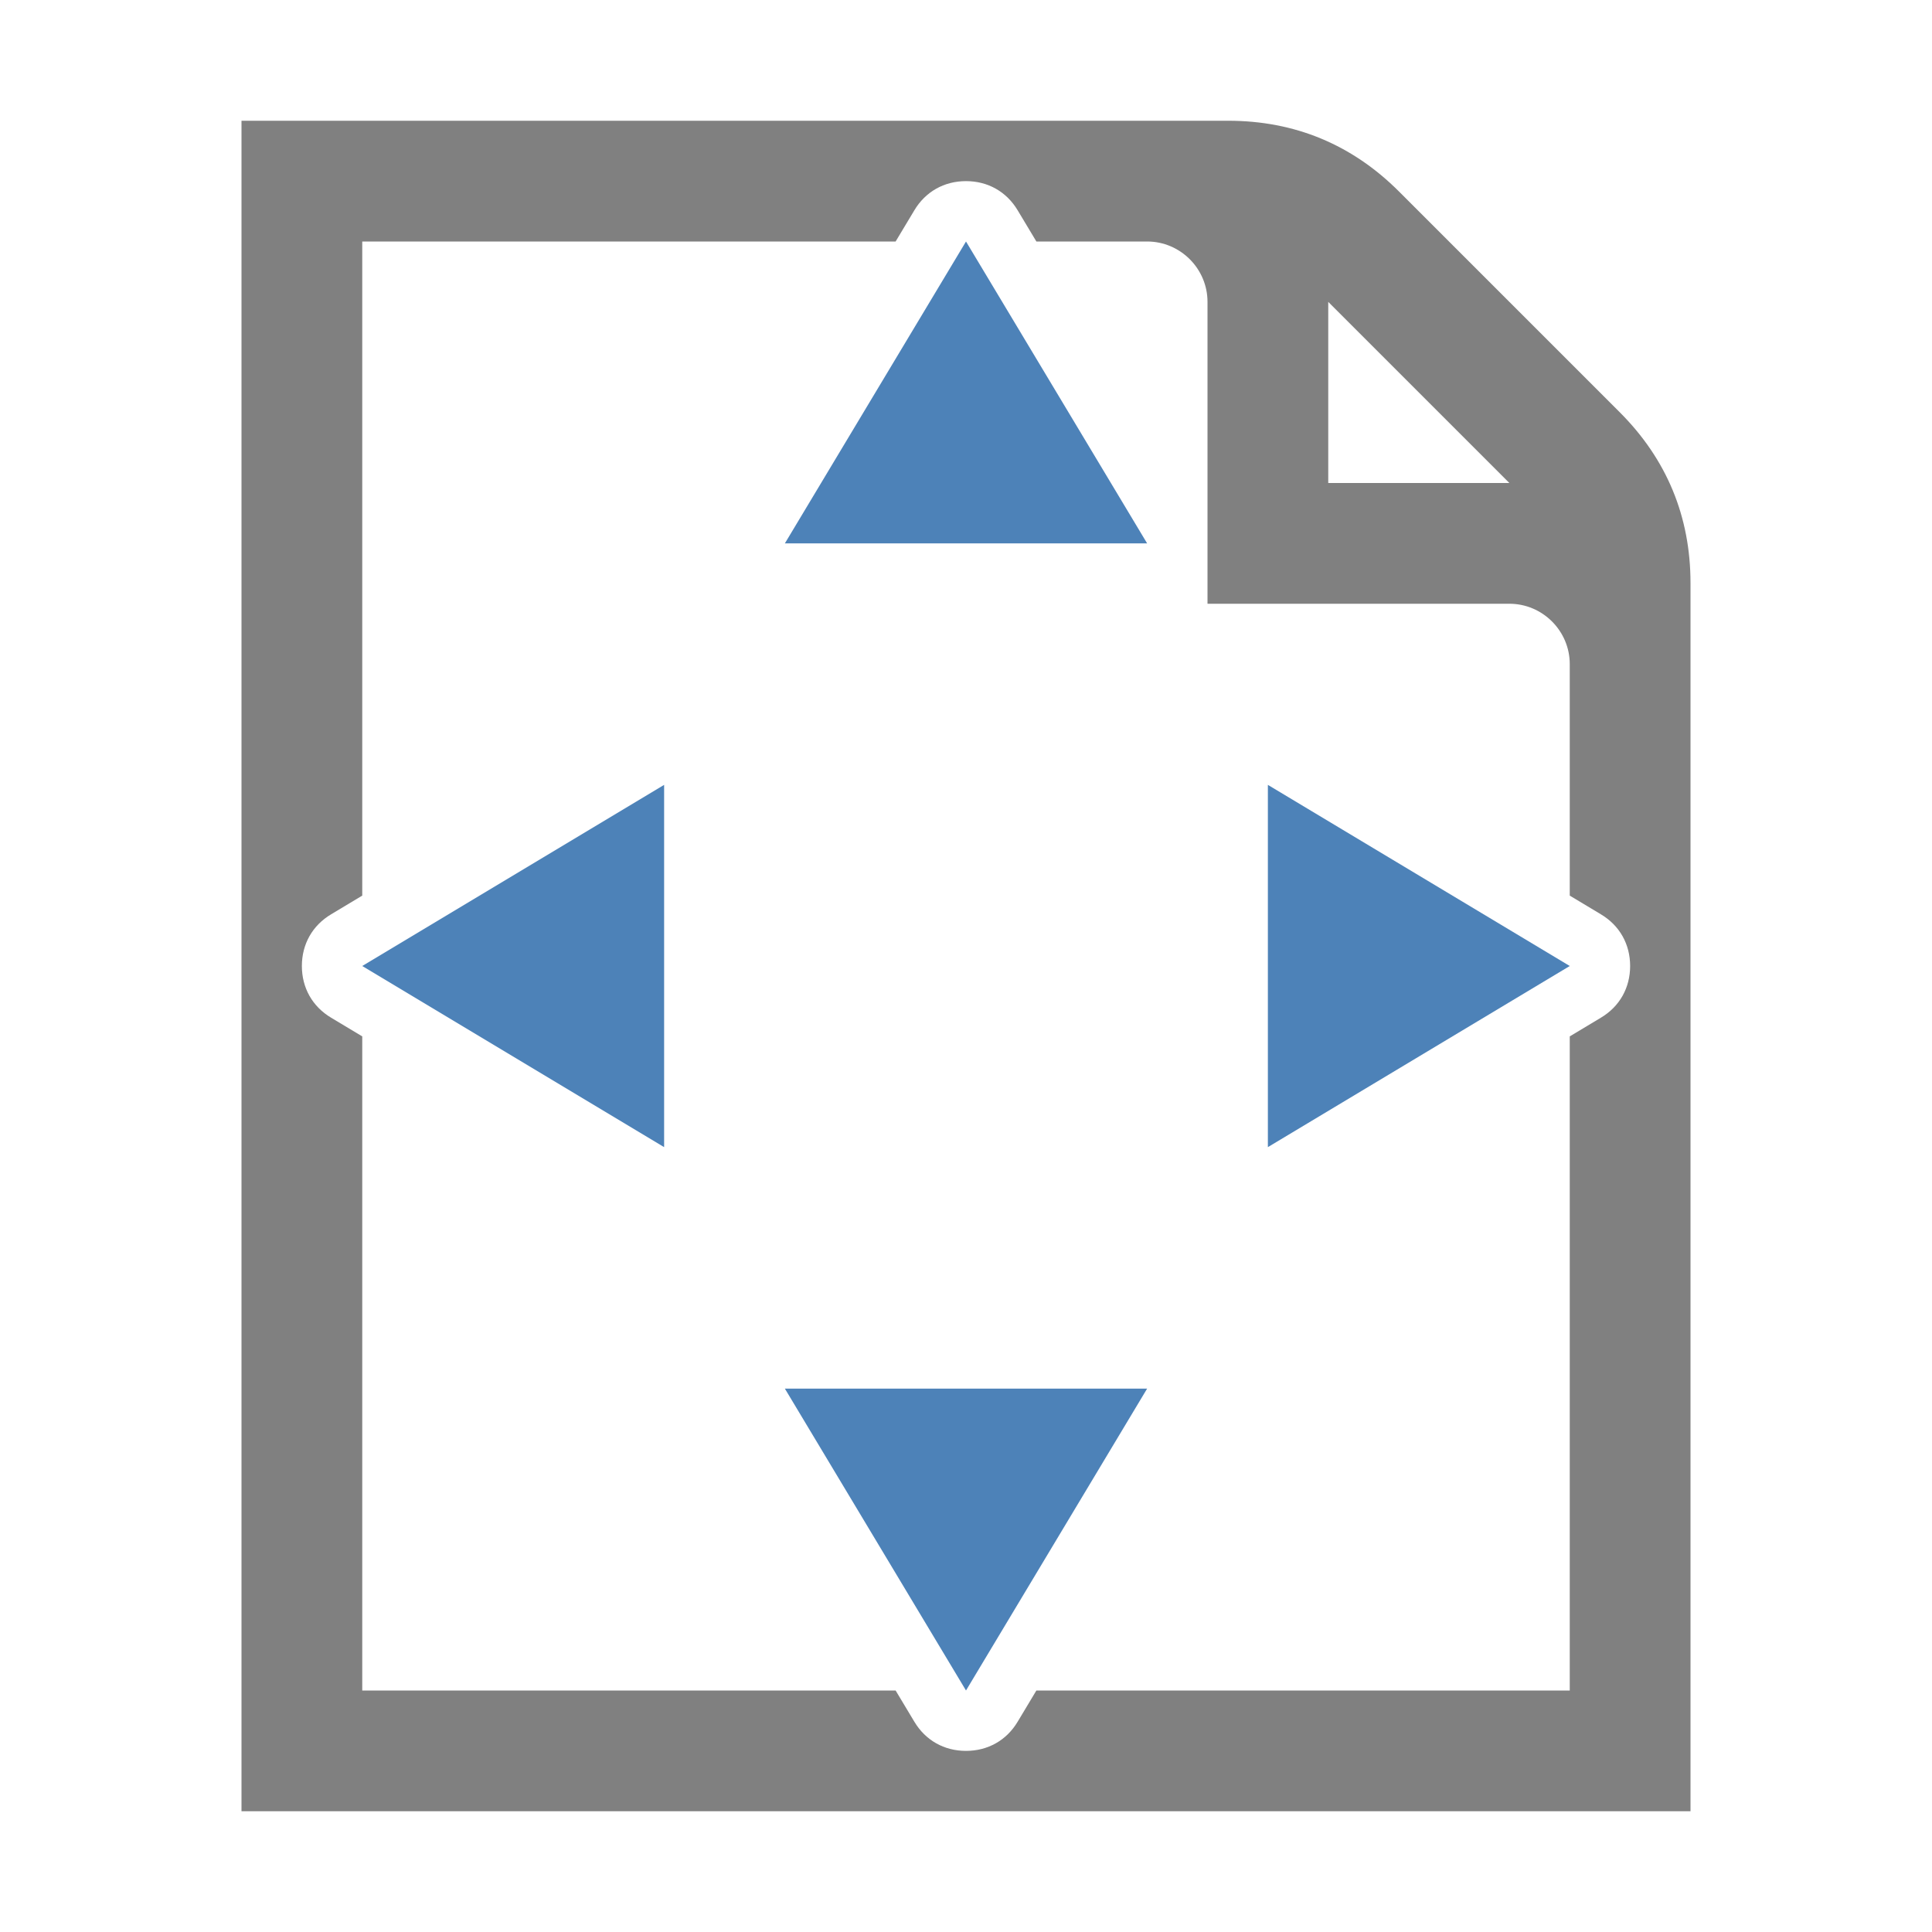<?xml version="1.0" encoding="UTF-8"?>
<!DOCTYPE svg PUBLIC "-//W3C//DTD SVG 1.1//EN" "http://www.w3.org/Graphics/SVG/1.1/DTD/svg11.dtd">
<svg xmlns="http://www.w3.org/2000/svg" xml:space="preserve" width="1024px" height="1024px" shape-rendering="geometricPrecision" text-rendering="geometricPrecision" image-rendering="optimizeQuality" fill-rule="nonzero" clip-rule="evenodd" viewBox="0 0 10240 10240" xmlns:xlink="http://www.w3.org/1999/xlink">
	<title>document_size icon</title>
	<desc>document_size icon from the IconExperience.com O-Collection. Copyright by INCORS GmbH (www.incors.com).</desc>
	<path id="curve4" fill="#808080" d="M1280 640l5230 0c352,0 656,126 905,375l1170 1170c249,249 375,553 375,905l0 6510 -7680 0 0 -8960zm640 640l0 3467 -165 99c-99,59 -155,158 -155,274 0,116 56,215 155,274l165 99 0 3467 2827 0 99 165c59,99 158,155 274,155 116,0 215,-56 274,-155l99 -165 2827 0 0 -3467 165 -99c99,-59 155,-158 155,-274 0,-116 -56,-215 -155,-274l-165 -99 0 -1227c0,-176 -144,-320 -320,-320l-1600 0c0,-533 0,-1067 0,-1600 0,-176 -144,-320 -320,-320l-587 0 -99 -165c-59,-99 -158,-155 -274,-155 -116,0 -215,56 -274,155l-99 165 -2827 0zm5120 320l0 960 960 0 -960 -960z"/>
	<path id="curve3" fill="#4D82B8" d="M5120,8960 6080,7360 4160,7360z"/>
	<path id="curve2" fill="#4D82B8" d="M8320,5120 6720,4160 6720,6080z"/>
	<path id="curve1" fill="#4D82B8" d="M1920,5120 3520,4160 3520,6080z"/>
	<path id="curve0" fill="#4D82B8" d="M5120,1280 6080,2880 4160,2880z"/>
</svg>
